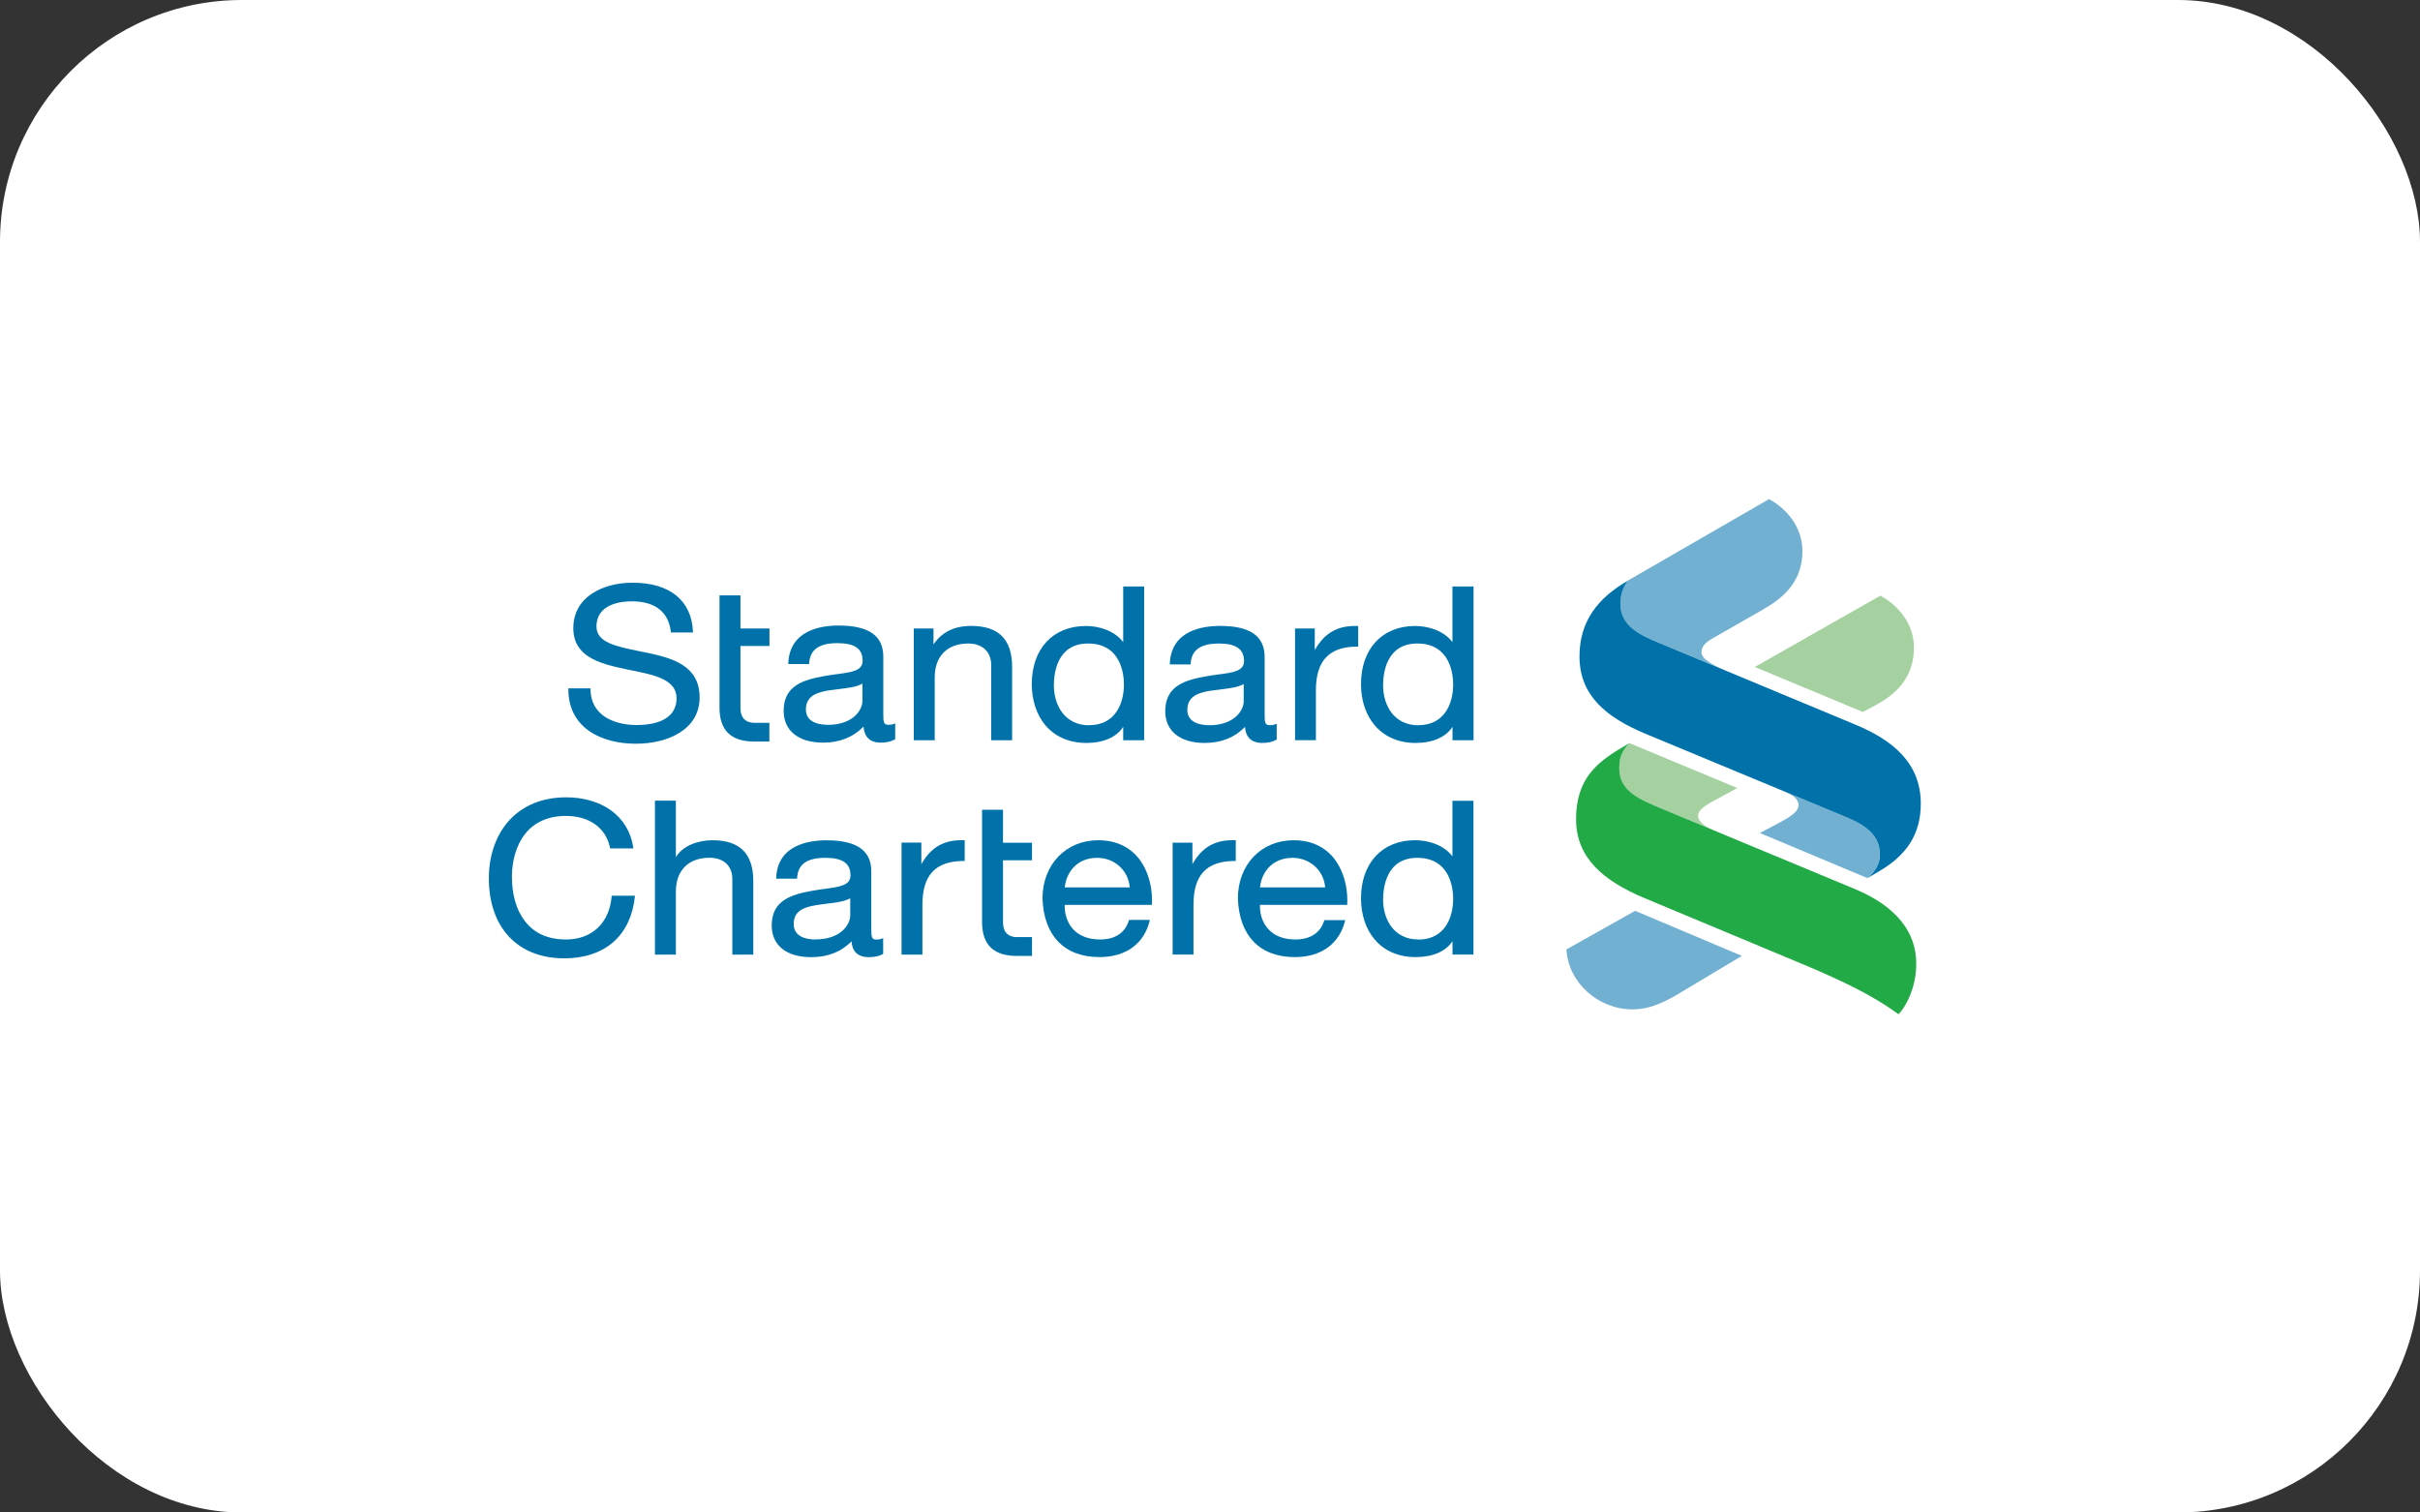 <svg width="160" height="100" viewBox="0 0 160 100" fill="none" xmlns="http://www.w3.org/2000/svg">
<rect x="0" y="0" width="160" height="100" fill="#333333" stroke="none"/>
<rect width="160" height="100" rx="16" fill="white"/>
<path fill-rule="evenodd" clip-rule="evenodd" d="M50.874 47.789H49.888C49.23 47.789 48.956 47.392 48.956 46.818V42.71H50.874V41.551H48.956V39.365H47.571V46.792C47.571 48.358 48.401 49.029 49.882 49.029H50.868V47.784L50.874 47.789Z" fill="#0072AA"/>
<path fill-rule="evenodd" clip-rule="evenodd" d="M37.577 45.502V45.557C37.577 48.216 39.877 49.172 42.032 49.172C44.187 49.172 46.256 48.221 46.256 46.117C46.256 44.012 44.478 43.519 42.808 43.163L42.226 43.046C40.729 42.736 39.436 42.477 39.436 41.424C39.436 39.925 41.068 39.757 41.768 39.757C43.309 39.757 44.203 40.458 44.354 41.77V41.816H45.814V41.76C45.728 39.701 44.279 38.526 41.828 38.526C39.877 38.526 37.906 39.452 37.906 41.526C37.906 43.377 39.543 43.864 41.37 44.241L41.731 44.317C43.271 44.627 44.731 44.922 44.731 46.163C44.731 47.708 43.072 47.937 42.086 47.937C41.251 47.937 40.497 47.733 39.964 47.373C39.36 46.961 39.042 46.335 39.042 45.568V45.512H37.583L37.577 45.502Z" fill="#0072AA"/>
<path fill-rule="evenodd" clip-rule="evenodd" d="M59.192 47.83L59.116 47.855C58.944 47.916 58.831 47.921 58.75 47.921C58.416 47.921 58.4 47.754 58.4 47.164V43.417C58.4 42.029 57.436 41.358 55.448 41.358C54.241 41.358 52.21 41.678 52.119 43.849V43.905H53.498V43.854C53.552 42.949 54.15 42.522 55.372 42.522C56.504 42.522 57.032 42.888 57.032 43.686C57.032 44.347 56.321 44.444 55.34 44.571C55.06 44.607 54.774 44.647 54.473 44.703C53.126 44.947 51.812 45.323 51.812 47.001C51.812 48.308 52.792 49.101 54.424 49.101C55.523 49.101 56.412 48.735 57.096 48.038C57.15 48.898 57.727 49.101 58.217 49.101C58.615 49.101 58.912 49.03 59.16 48.887L59.187 48.872V47.835L59.192 47.83ZM54.715 47.921C54.284 47.921 53.282 47.825 53.282 46.91C53.282 45.995 54.047 45.771 54.785 45.649C55.011 45.613 55.254 45.583 55.486 45.557C56.078 45.486 56.644 45.415 57.021 45.201C57.021 45.201 57.053 45.181 57.021 45.201V46.335C57.021 46.95 56.396 47.926 54.715 47.926V47.921Z" fill="#0072AA"/>
<path fill-rule="evenodd" clip-rule="evenodd" d="M60.415 41.556V48.943H61.8V44.779C61.8 43.386 62.629 42.547 64.024 42.547C64.951 42.547 65.533 43.097 65.533 43.961V48.943H66.917V44.103C66.917 42.273 66.028 41.383 64.202 41.383C63.092 41.383 62.263 41.795 61.719 42.608V41.551H60.415V41.556Z" fill="#0072AA"/>
<path fill-rule="evenodd" clip-rule="evenodd" d="M74.261 38.78V42.456C73.674 41.673 72.618 41.388 71.799 41.388C69.617 41.388 68.217 42.893 68.217 45.232C68.217 46.304 68.54 47.27 69.116 47.952C69.757 48.709 70.695 49.121 71.832 49.121C72.968 49.121 73.835 48.729 74.261 48.053V48.943H75.646V38.775H74.261V38.78ZM72.009 47.952C70.399 47.952 69.677 46.63 69.677 45.313C69.677 44.484 69.898 42.547 71.939 42.547C74.137 42.547 74.31 44.621 74.31 45.252C74.31 46.559 73.706 47.946 72.009 47.946V47.952Z" fill="#0072AA"/>
<path fill-rule="evenodd" clip-rule="evenodd" d="M84.411 47.855L84.335 47.881C84.163 47.942 84.05 47.947 83.969 47.947C83.629 47.947 83.613 47.779 83.613 47.189V43.442C83.613 42.054 82.649 41.383 80.672 41.383C79.46 41.383 77.434 41.704 77.343 43.874V43.93H78.722V43.88C78.776 42.975 79.368 42.547 80.597 42.547C81.728 42.547 82.25 42.924 82.25 43.707C82.25 44.368 81.545 44.464 80.564 44.591C80.284 44.627 79.999 44.668 79.697 44.724C78.356 44.968 77.041 45.344 77.041 47.021C77.041 48.328 78.011 49.121 79.648 49.121C80.747 49.121 81.642 48.755 82.315 48.059C82.369 48.918 82.945 49.121 83.436 49.121C83.84 49.121 84.136 49.05 84.384 48.908L84.411 48.892V47.855ZM79.934 47.947C79.503 47.947 78.501 47.85 78.501 46.935C78.501 46.02 79.26 45.796 79.999 45.674C80.225 45.639 80.462 45.608 80.699 45.583C81.291 45.511 81.857 45.44 82.229 45.227C82.229 45.227 82.261 45.206 82.229 45.227V46.361C82.229 46.976 81.604 47.952 79.928 47.952L79.934 47.947Z" fill="#0072AA"/>
<path fill-rule="evenodd" clip-rule="evenodd" d="M89.793 41.389H89.739C88.446 41.348 87.579 41.836 86.927 42.98V41.551H85.623V48.938H87.002V45.644C87.002 43.676 87.88 42.751 89.739 42.751H89.798V41.378L89.793 41.389Z" fill="#0072AA"/>
<path fill-rule="evenodd" clip-rule="evenodd" d="M96.029 38.78V42.456C95.442 41.673 94.391 41.388 93.561 41.388C91.39 41.388 89.984 42.893 89.984 45.232C89.984 46.304 90.302 47.27 90.889 47.952C91.531 48.709 92.462 49.121 93.599 49.121C94.736 49.121 95.609 48.724 96.034 48.053V48.943H97.424V38.775H96.034L96.029 38.78ZM93.777 47.952C92.161 47.952 91.444 46.63 91.444 45.313C91.444 44.484 91.665 42.547 93.707 42.547C95.905 42.547 96.077 44.621 96.077 45.252C96.077 46.559 95.474 47.946 93.782 47.946L93.777 47.952Z" fill="#0072AA"/>
<path fill-rule="evenodd" clip-rule="evenodd" d="M40.44 59.213V59.264C40.294 61.018 39.141 62.116 37.423 62.116C36.238 62.116 35.316 61.709 34.697 60.891C34.142 60.174 33.846 59.162 33.846 57.957C33.846 56.859 34.153 55.873 34.692 55.166C35.311 54.363 36.254 53.946 37.407 53.946C38.964 53.946 40.057 54.729 40.332 56.046L40.343 56.092H41.878L41.867 56.031C41.711 54.988 41.188 54.139 40.364 53.555C39.583 53.006 38.565 52.716 37.428 52.716C35.855 52.716 34.541 53.26 33.625 54.287C32.785 55.232 32.321 56.58 32.321 58.064C32.321 61.333 34.234 63.362 37.31 63.362C38.63 63.362 39.755 62.986 40.564 62.274C41.355 61.572 41.846 60.535 41.975 59.284V59.223H40.445L40.44 59.213Z" fill="#0072AA"/>
<path fill-rule="evenodd" clip-rule="evenodd" d="M43.302 52.935V63.118H44.686V58.944C44.686 57.546 45.521 56.712 46.911 56.712C47.843 56.712 48.419 57.251 48.419 58.12V63.118H49.804V58.263C49.804 56.437 48.92 55.553 47.094 55.553C46.27 55.553 45.182 55.848 44.686 56.671V52.935H43.302Z" fill="#0072AA"/>
<path fill-rule="evenodd" clip-rule="evenodd" d="M52.702 58.094V58.044C52.756 57.139 53.349 56.717 54.572 56.717C55.708 56.717 56.231 57.083 56.231 57.871C56.231 58.542 55.525 58.633 54.545 58.766C54.27 58.801 53.984 58.842 53.683 58.898C52.336 59.142 51.022 59.518 51.022 61.186C51.022 62.502 51.997 63.285 53.634 63.285C54.728 63.285 55.627 62.929 56.301 62.233C56.355 63.092 56.931 63.285 57.427 63.285C57.82 63.285 58.122 63.219 58.364 63.082L58.391 63.067V62.029L58.316 62.055C58.143 62.116 58.03 62.121 57.949 62.121C57.621 62.121 57.605 61.953 57.605 61.353V57.606C57.605 56.229 56.635 55.558 54.647 55.558C53.44 55.558 51.409 55.878 51.318 58.039V58.094H52.702ZM53.914 62.116C53.478 62.116 52.476 62.019 52.476 61.094C52.476 60.169 53.236 59.965 53.984 59.843C54.211 59.803 54.448 59.777 54.674 59.747C55.277 59.676 55.838 59.605 56.215 59.391C56.215 59.391 56.247 59.376 56.215 59.391V60.514C56.215 61.13 55.59 62.111 53.914 62.111V62.116Z" fill="#0072AA"/>
<path fill-rule="evenodd" clip-rule="evenodd" d="M97.419 63.112V52.944H96.029V56.62C95.442 55.837 94.391 55.552 93.561 55.552C91.39 55.552 89.984 57.057 89.984 59.396C89.984 60.459 90.302 61.435 90.889 62.116C91.531 62.873 92.462 63.28 93.599 63.28C94.736 63.28 95.609 62.894 96.034 62.223V63.112H97.424H97.419ZM93.777 62.116C92.161 62.116 91.444 60.789 91.444 59.482C91.444 58.654 91.665 56.717 93.707 56.717C95.905 56.717 96.077 58.791 96.077 59.426C96.077 60.728 95.474 62.121 93.782 62.121L93.777 62.116Z" fill="#0072AA"/>
<path fill-rule="evenodd" clip-rule="evenodd" d="M74.647 60.82C74.41 61.659 73.742 62.116 72.734 62.116C72.023 62.116 71.425 61.908 71.016 61.506C70.601 61.094 70.38 60.499 70.391 59.828H76.161V59.778C76.22 58.466 75.794 57.215 75.019 56.458C74.404 55.858 73.596 55.553 72.611 55.553C70.477 55.553 68.926 57.164 68.926 59.396C69.007 61.867 70.38 63.28 72.686 63.28C74.453 63.28 75.665 62.386 76.026 60.82H74.647ZM72.535 56.717C73.693 56.717 74.604 57.551 74.695 58.669H70.397C70.499 57.683 71.194 56.717 72.54 56.717H72.535Z" fill="#0072AA"/>
<path fill-rule="evenodd" clip-rule="evenodd" d="M87.56 60.835C87.318 61.664 86.639 62.116 85.643 62.116C84.931 62.116 84.339 61.908 83.93 61.506C83.504 61.094 83.288 60.499 83.299 59.828H89.074V59.778C89.133 58.466 88.703 57.215 87.932 56.458C87.323 55.858 86.505 55.553 85.529 55.553C83.391 55.553 81.845 57.164 81.845 59.396C81.925 61.867 83.294 63.28 85.605 63.28C87.367 63.28 88.573 62.391 88.939 60.835H87.566H87.56ZM85.454 56.717C86.607 56.717 87.528 57.551 87.614 58.669H83.305C83.407 57.683 84.107 56.717 85.454 56.717Z" fill="#0072AA"/>
<path fill-rule="evenodd" clip-rule="evenodd" d="M60.986 63.117V59.818C60.986 57.845 61.859 56.925 63.723 56.925H63.782V55.552H63.729C62.43 55.511 61.558 55.999 60.916 57.138V55.71H59.607V63.117H60.992H60.986Z" fill="#0072AA"/>
<path fill-rule="evenodd" clip-rule="evenodd" d="M78.908 63.112V59.818C78.908 57.845 79.776 56.925 81.645 56.925H81.704V55.552H81.65C80.347 55.511 79.479 55.999 78.838 57.138V55.715H77.529V63.112H78.914H78.908Z" fill="#0072AA"/>
<path fill-rule="evenodd" clip-rule="evenodd" d="M68.232 61.958H67.251C66.589 61.958 66.314 61.562 66.314 60.977V56.879H68.232V55.72H66.314V53.539H64.93V60.962C64.93 62.538 65.765 63.204 67.246 63.204H68.232V61.958Z" fill="#0072AA"/>
<path fill-rule="evenodd" clip-rule="evenodd" d="M110.661 65.888C109.718 66.422 108.857 66.737 107.957 66.737C105.63 66.737 103.68 64.938 103.566 62.772L108.108 60.22L115.165 63.199L110.661 65.894V65.888Z" fill="#72B0D2"/>
<path fill-rule="evenodd" clip-rule="evenodd" d="M113.359 54.922L109.986 53.519C108.478 52.884 107.056 52.355 107.056 50.789C107.056 49.976 107.314 49.554 107.729 49.132L114.862 52.101L113.095 53.062C112.61 53.346 112.27 53.59 112.27 53.946C112.27 54.328 112.734 54.653 113.359 54.922Z" fill="#A5D1A1"/>
<path fill-rule="evenodd" clip-rule="evenodd" d="M116.668 40.24L113.21 42.217C112.903 42.39 112.493 42.675 112.493 43.107C112.493 43.6 113.291 43.981 114.002 44.297L109.676 42.497C108.405 41.968 107.128 41.368 107.128 39.919C107.128 39.309 107.316 38.816 107.613 38.394L116.959 33C118.08 33.6 119.168 34.81 119.168 36.437C119.168 38.175 118.236 39.345 116.663 40.234L116.668 40.24Z" fill="#72B0D2"/>
<path fill-rule="evenodd" clip-rule="evenodd" d="M124.021 46.615L123.165 47.073L116.021 44.099L124.323 39.381C125.444 39.991 126.542 41.191 126.542 42.818C126.542 44.556 125.632 45.756 124.021 46.615Z" fill="#A5D1A1"/>
<path fill-rule="evenodd" clip-rule="evenodd" d="M117.993 52.34L122.217 54.088C123.8 54.76 124.285 55.542 124.285 56.534C124.285 57.098 123.946 57.663 123.461 58.054L116.355 55.075L117.557 54.439C118.575 53.91 118.909 53.59 118.909 53.239C118.909 52.889 118.672 52.629 117.988 52.334L117.993 52.34Z" fill="#72B0D2"/>
<path fill-rule="evenodd" clip-rule="evenodd" d="M125.525 67.058C123.726 65.751 121.808 64.867 119.481 63.87L108.707 59.371C106.002 58.232 104.203 56.717 104.203 54.16C104.203 51.603 105.474 50.474 107.134 49.488L107.732 49.132C107.322 49.554 107.058 49.981 107.058 50.789C107.058 52.355 108.48 52.884 109.989 53.519L122.519 58.73C124.701 59.615 126.694 61.135 126.694 63.723C126.694 65.146 126.123 66.417 125.525 67.053V67.058Z" fill="#22AA47"/>
<path fill-rule="evenodd" clip-rule="evenodd" d="M124.253 57.596L123.467 58.059C123.952 57.667 124.291 57.103 124.291 56.539C124.291 55.547 123.801 54.764 122.222 54.093L108.819 48.526C106.115 47.398 104.429 45.938 104.429 43.397C104.429 41.058 105.662 39.528 107.618 38.399C107.316 38.821 107.133 39.314 107.133 39.924C107.133 41.373 108.404 41.973 109.681 42.502L122.707 47.926C125.077 48.918 126.995 50.407 126.995 53.137C126.995 55.268 125.939 56.61 124.253 57.596Z" fill="#0072AA"/>
</svg>

